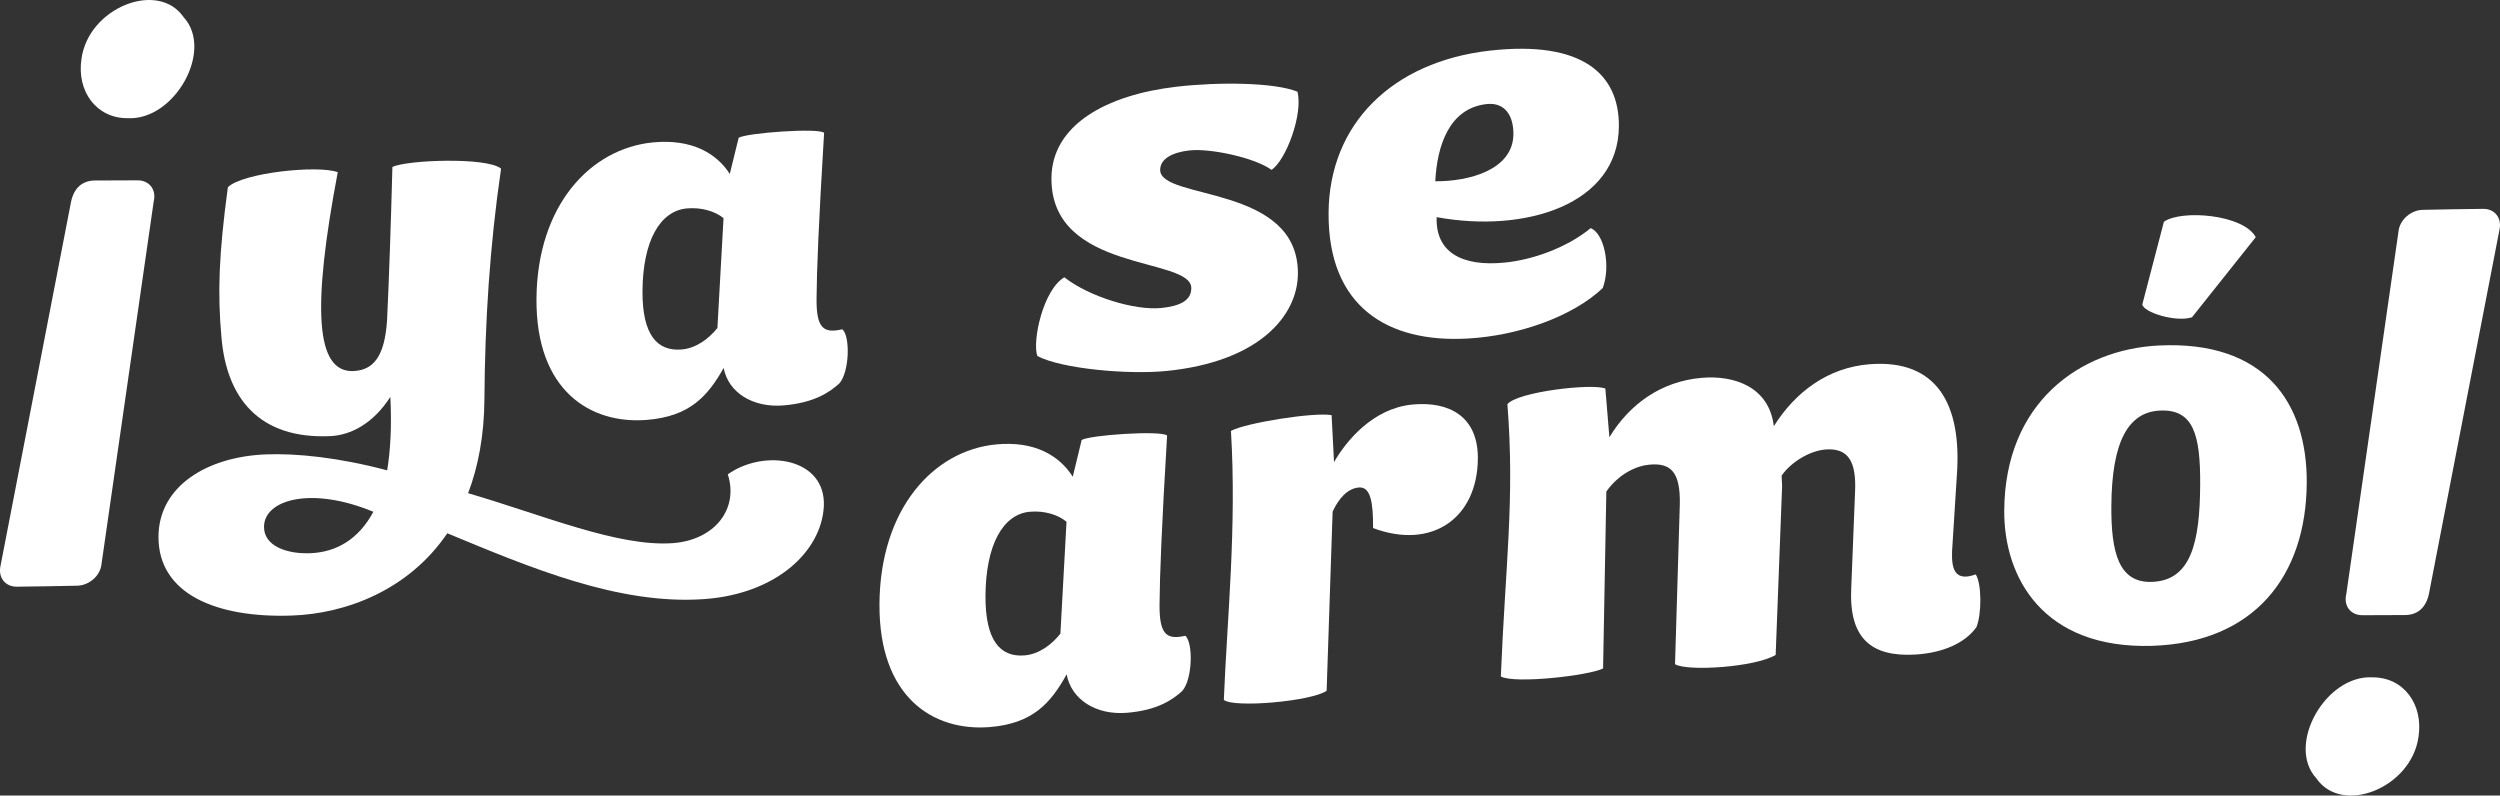 <?xml version="1.0" encoding="utf-8"?>
<!-- Generator: Adobe Illustrator 17.0.0, SVG Export Plug-In . SVG Version: 6.00 Build 0)  -->
<!DOCTYPE svg PUBLIC "-//W3C//DTD SVG 1.1//EN" "http://www.w3.org/Graphics/SVG/1.1/DTD/svg11.dtd">
<svg version="1.1" id="Layer_1" xmlns="http://www.w3.org/2000/svg" xmlns:xlink="http://www.w3.org/1999/xlink" x="0px" y="0px"
	 width="587.636px" height="186.996px" viewBox="0 0 587.636 186.996" enable-background="new 0 0 587.636 186.996"
	 xml:space="preserve">
<rect x="0" y="0" width="587.636" height="186.996" fill="#333333" stroke="none"/>
<g>
	<path fill="#FFFFFF" d="M557.718,159.217c7.23-0.017,11.938,6.293,10.763,13.975c-1.653,11.993-17.961,18.537-24.007,9.764
		C537.291,175.154,546.652,158.546,557.718,159.217z M563.763,54.516c0.244-2.887,2.968-5.126,5.678-5.188
		c4.745-0.108,9.489-0.187,14.234-0.235c2.711-0.028,4.506,2.142,3.811,5.046c-5.515,28.555-11.031,57.02-16.546,85.394
		c-0.697,3.367-2.741,5.038-5.678,5.037c-3.314-0.001-6.628,0.012-9.941,0.038c-2.712,0.021-4.506-2.109-3.811-4.989
		C555.594,111.329,559.679,82.961,563.763,54.516z"/>
</g>
<g>
	<path fill="#FFFFFF" d="M29.918,27.779c-7.23,0.017-11.938-6.293-10.763-13.975C20.808,1.811,37.116-4.733,43.163,4.04
		C50.346,11.843,40.984,28.45,29.918,27.779z M23.873,132.48c-0.244,2.887-2.968,5.126-5.678,5.188
		c-4.745,0.108-9.489,0.187-14.234,0.235c-2.711,0.028-4.506-2.142-3.811-5.046c5.515-28.555,11.031-57.02,16.546-85.394
		c0.697-3.367,2.741-5.039,5.678-5.037c3.314,0.001,6.627-0.012,9.941-0.038c2.712-0.021,4.506,2.109,3.811,4.989
		C32.042,75.668,27.958,104.036,23.873,132.48z"/>
</g>
<g>
	<g>
		<path fill="#FFFFFF" d="M83.149,87.216c4.578-0.25,7.267-3.317,7.833-11.966c0.441-9.006,0.917-23.112,1.255-36.001
			c3.318-1.662,22.257-2.373,25.543,0.393c-2.66,18.16-3.797,36.041-3.915,54.224c-0.056,8.541-1.502,15.954-3.832,22.063
			c17.381,5.055,35.253,12.675,48.097,11.739c9.917-0.722,15.559-8.102,12.94-16.174c8.683-6.135,23.155-3.805,22.574,7.559
			c-0.576,10.488-11.062,20.54-28.102,21.765c-20.091,1.444-41.006-7.425-60.401-15.471c-9.114,13.418-23.895,18.918-36.611,19.343
			c-17.676,0.6-31.37-5.073-31.279-18.594c0.081-11.853,11.442-18.724,25.175-19.288c7.248-0.289,17.157,0.711,28.578,3.748
			c0.794-4.776,1.084-10.495,0.748-17.271c-4.11,6.423-9.465,9.001-14.043,9.222C60.799,103.303,53.235,93.42,52.058,79.3
			C51.112,69,51.427,59.739,53.565,44c3.457-3.392,21.137-5.258,25.827-3.527C73.333,72.413,74.122,87.682,83.149,87.216z
			 M87.762,120.302c-14.579-6.063-25.661-2.871-25.704,3.511c-0.03,4.578,5.424,6.441,10.892,6.223
			C79.054,129.793,84.286,126.774,87.762,120.302z"/>
		<path fill="#FFFFFF" d="M191.933,70.267c-0.043,6.834,1.598,8.175,6.053,7.133c1.897,1.561,1.713,10.041-0.716,12.749
			c-2.302,2.075-5.875,4.512-12.997,5.135c-7.248,0.632-13.069-2.962-14.176-8.795c-3.729,6.621-7.955,11.42-18.126,12.217
			c-13.225,1.027-26.011-6.907-25.87-28.429c0.145-22.006,12.689-35.409,27.438-36.811c9.029-0.848,14.852,2.524,17.997,7.414
			c0.696-2.828,1.393-5.657,2.089-8.488c1.786-1.155,18.695-2.388,20.084-1.175C192.43,52.217,191.974,63.805,191.933,70.267z
			 M161.444,48.992c-6.358,0.59-10.346,7.709-10.422,19.399c-0.068,10.338,3.465,14.235,9.189,13.756
			c3.432-0.289,6.371-2.517,8.42-5.043c0.479-8.607,0.959-17.216,1.438-25.829C168.048,49.61,164.748,48.687,161.444,48.992z"/>
		<path fill="#FFFFFF" d="M298.878,39.929c-3.921-2.876-14.454-5.117-19.285-4.572c-3.943,0.443-6.874,1.911-6.891,4.568
			c-0.046,7.211,32.509,3.354,32.376,24.412c-0.062,9.822-9.025,20.674-30.897,22.863c-8.775,0.883-24.524-0.451-30.35-3.515
			c-1.247-3.517,1.37-15.586,6.344-18.502c5.816,4.552,16.598,7.856,22.829,7.21c4.578-0.475,7-1.867,7.017-4.656
			c0.048-7.477-33.017-3.491-32.875-25.876c0.08-12.446,12.832-19.552,29.364-21.474c10.043-1.162,23.005-1.017,28.456,1.16
			C306.331,26.744,302.323,37.644,298.878,39.929z"/>
		<path fill="#FFFFFF" d="M353.766,61.715c6.358-0.645,14.383-3.379,20.13-8.087c3.169,1.233,4.774,8.85,2.837,14.081
			c-7.16,6.77-19.897,11.209-31.717,11.861c-18.816,1.071-32.869-7.448-32.73-29.517c0.132-20.91,14.964-35.534,37.852-38.146
			c21.872-2.474,30.465,5.564,30.389,17.75c-0.113,18.426-22.015,25.217-42.832,21.385C337.39,59.283,343.594,62.743,353.766,61.715
			z M355.735,31.502c0.025-4.125-1.859-7.528-6.31-7.037c-8.775,0.972-11.626,9.76-12.059,18.143
			C345.118,42.671,355.682,40.015,355.735,31.502z"/>
	</g>
	<g>
		<path fill="#FFFFFF" d="M272.555,142.126c-0.045,6.957,1.599,8.333,6.053,7.315c1.897,1.608,1.714,10.241-0.716,12.976
			c-2.301,2.093-5.875,4.54-12.997,5.126c-7.247,0.594-13.072-3.09-14.176-9.035c-3.729,6.729-7.955,11.596-18.126,12.397
			c-13.226,1.032-26.012-6.996-25.87-28.92c0.145-22.416,12.689-36.121,27.438-37.527c9.028-0.851,14.852,2.612,17.997,7.606
			c0.697-2.877,1.393-5.755,2.089-8.634c1.787-1.176,18.695-2.313,20.084-1.058C273.053,123.746,272.596,135.544,272.555,142.126z
			 M242.064,120.288c-6.356,0.583-10.342,7.833-10.42,19.739c-0.068,10.528,3.466,14.501,9.189,14.025
			c3.432-0.286,6.371-2.545,8.42-5.109c0.48-8.764,0.959-17.53,1.438-26.3C248.669,120.942,245.371,119.987,242.064,120.288z"/>
		<path fill="#FFFFFF" d="M312.999,97.576c0.189,3.682,0.378,7.364,0.567,11.047c2.954-5.126,9.231-12.639,18.384-13.529
			c8.775-0.852,15.487,2.883,15.426,12.663c-0.089,14.167-10.937,21.523-24.631,16.364c0.038-6.013-0.572-9.794-3.371-9.532
			c-2.67,0.25-4.72,2.612-6.137,5.679c-0.469,14.038-0.938,28.072-1.407,42.101c-3.446,2.456-21.759,4.101-24.162,2.146
			c0.755-18.964,3.052-40.508,1.672-63.227C292.654,99.443,308.685,96.847,312.999,97.576z"/>
		<path fill="#FFFFFF" d="M436.044,115.503c0.296-6.839-1.464-10.255-6.931-9.848c-3.688,0.274-8.153,2.969-10.332,6.137
			c0.037,0.825,0.075,1.649,0.112,2.474c-0.505,13.229-1.011,26.454-1.516,39.675c-4.847,2.926-20.868,3.916-23.653,2.182
			c0.374-12.496,0.747-24.995,1.121-37.497c0.175-7.682-2.1-9.834-7.059-9.414c-3.054,0.258-7.131,2.035-10.208,6.312
			c-0.255,13.871-0.511,27.739-0.766,41.605c-3.312,1.671-20.739,3.672-24.034,1.883c1.053-26.083,3.311-41.62,1.544-63.995
			c2.305-2.926,19.984-4.964,23.025-3.677c0.315,3.811,0.631,7.623,0.946,11.436c4.75-7.794,12.153-13.134,21.691-13.959
			c7.757-0.673,15.875,2.181,16.96,11.369c5.005-7.966,12.667-13.823,22.585-14.573c15.642-1.182,21.679,9.256,20.433,26.201
			c-0.375,5.953-0.751,11.904-1.126,17.854c-0.154,4.357,0.847,7.063,5.561,5.349c1.385,2.032,1.468,9.154,0.178,12.387
			c-2.82,3.975-8.301,6.108-14.403,6.456c-10.299,0.586-15.613-3.788-15.032-15.619
			C435.442,130.662,435.743,123.084,436.044,115.503z"/>
		<path fill="#FFFFFF" d="M542.209,113.47c-0.13,21.904-12.303,37.556-36.337,38.339c-25.557,0.763-34.864-15.952-34.767-31.821
			c0.154-25.337,17.773-37.862,36.338-38.778C532.239,80.009,542.322,94.573,542.209,113.47z M505.836,136.775
			c9.156-0.335,11.244-9.189,11.326-22.805c0.07-11.738-1.547-17.821-9.43-17.466c-7.376,0.34-11.356,7.057-11.45,22.461
			C496.218,129.724,497.953,137.073,505.836,136.775z M530.223,55.748c-4.996,6.277-9.991,12.554-14.987,18.83
			c-3.82,1.235-11.432-1.175-11.677-3.019c1.692-6.473,3.383-12.95,5.075-19.432C512.719,49.222,527.332,50.368,530.223,55.748z"/>
	</g>
</g>
</svg>
